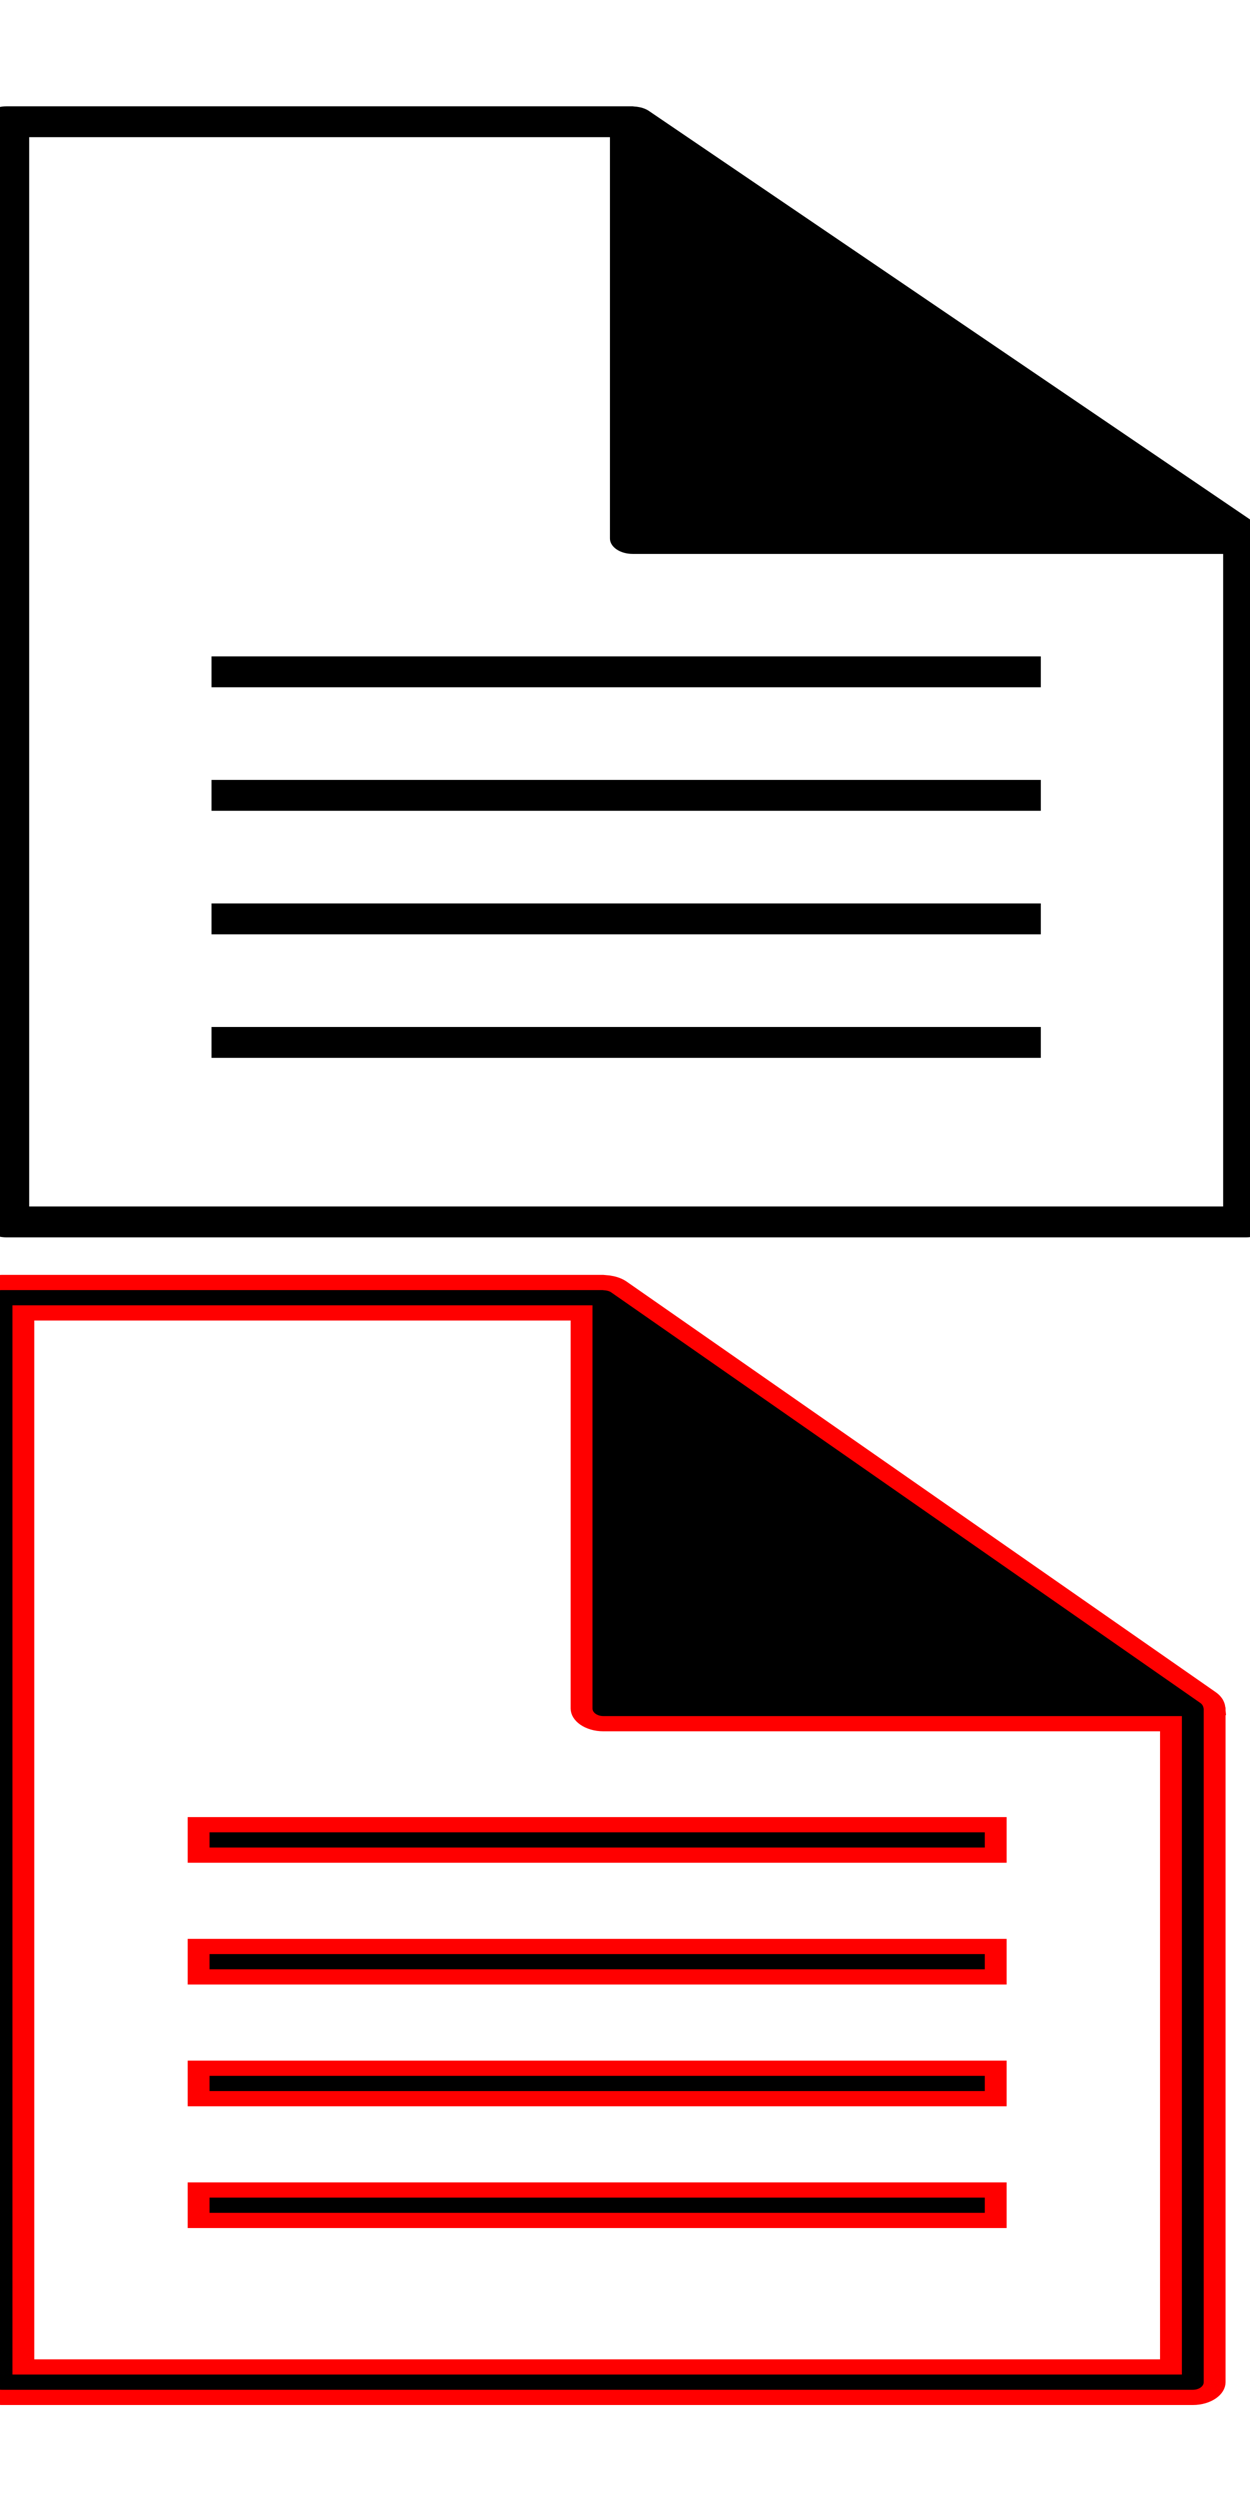 <?xml version="1.0" encoding="UTF-8"?>
<svg width="17" height="34" xmlns="http://www.w3.org/2000/svg">
 <!-- Created with SVG-edit - http://svg-edit.googlecode.com/ -->

 <g>
  <title>Layer 1</title>
  <g id="svg_98">
   <g id="svg_30">
    <g transform="matrix(0.309, 0, 0, 0.21, 56.227, 39.892)" id="svg_20">
     <path id="svg_21" d="m-126.142,-155.151c-0.006,-0.089 -0.023,-0.175 -0.052,-0.259c-0.011,-0.032 -0.019,-0.062 -0.033,-0.093c-0.049,-0.106 -0.11,-0.207 -0.196,-0.293l-26.989,-26.989c-0.086,-0.086 -0.186,-0.147 -0.292,-0.195c-0.031,-0.015 -0.063,-0.023 -0.096,-0.034c-0.083,-0.028 -0.166,-0.045 -0.253,-0.05c-0.023,-0.002 -0.043,-0.013 -0.065,-0.013l-27.562,0c-0.552,0 -1,0.448 -1,1l0,71.25c0,0.553 0.448,1 1,1l54.55,0c0.553,0 1,-0.447 1,-1l0,-44.262c0,-0.022 -0.011,-0.041 -0.012,-0.062zm-54.538,43.323l0,-69.25l25.561,0l0,25.989c0,0.552 0.448,1 1,1l25.989,0l0,42.261l-52.55,0z"/>
    </g>
    <g transform="matrix(0.309, 0, 0, 0.21, 56.227, 39.892)" id="svg_22">
     <rect id="svg_23" height="2" width="36.5" y="-147.453" x="-172.655"/>
    </g>
    <g transform="matrix(0.309, 0, 0, 0.21, 56.227, 39.892)" id="svg_24">
     <rect id="svg_25" height="2" width="36.5" y="-139.453" x="-172.655"/>
    </g>
    <g transform="matrix(0.309, 0, 0, 0.21, 56.227, 39.892)" id="svg_26">
     <rect id="svg_27" height="2" width="36.5" y="-131.453" x="-172.655"/>
    </g>
    <g transform="matrix(0.309, 0, 0, 0.21, 56.227, 39.892)" id="svg_28">
     <rect id="svg_29" height="2" width="36.5" y="-123.453" x="-172.655"/>
    </g>
   </g>
   <g id="svg_53">
    <g id="svg_54" transform="matrix(0.297, 0, 0, 0.207, 58.029, 35.876)">
     <path stroke="#ff0000" id="svg_55" d="m-139.776,-61.128c-0.006,-0.089 -0.023,-0.175 -0.052,-0.259c-0.011,-0.032 -0.019,-0.062 -0.033,-0.093c-0.049,-0.106 -0.11,-0.207 -0.196,-0.293l-26.989,-26.989c-0.086,-0.086 -0.186,-0.147 -0.292,-0.195c-0.031,-0.015 -0.063,-0.023 -0.096,-0.034c-0.083,-0.028 -0.166,-0.045 -0.253,-0.05c-0.023,-0.002 -0.043,-0.013 -0.065,-0.013l-27.562,0c-0.552,0 -1,0.448 -1,1l0,71.25c0,0.553 0.448,1 1,1l54.55,0c0.553,0 1,-0.447 1,-1l0,-44.262c0,-0.022 -0.011,-0.041 -0.012,-0.062zm-54.538,43.323l0,-69.25l25.561,0l0,25.989c0,0.552 0.448,1 1,1l25.989,0l0,42.261l-52.55,0z"/>
    </g>
    <g id="svg_56" transform="matrix(0.297, 0, 0, 0.207, 58.029, 35.876)">
     <rect stroke="#ff0000" id="svg_57" height="2" width="36.5" y="-53.43" x="-186.289"/>
    </g>
    <g id="svg_58" transform="matrix(0.297, 0, 0, 0.207, 58.029, 35.876)">
     <rect stroke="#ff0000" id="svg_59" height="2" width="36.5" y="-45.43" x="-186.289"/>
    </g>
    <g id="svg_60" transform="matrix(0.297, 0, 0, 0.207, 58.029, 35.876)">
     <rect stroke="#ff0000" id="svg_61" height="2" width="36.5" y="-37.43" x="-186.289"/>
    </g>
    <g id="svg_62" transform="matrix(0.297, 0, 0, 0.207, 58.029, 35.876)">
     <rect stroke="#ff0000" id="svg_63" height="2" width="36.5" y="-29.43" x="-186.289"/>
    </g>
   </g>
  </g>
 </g>
</svg>